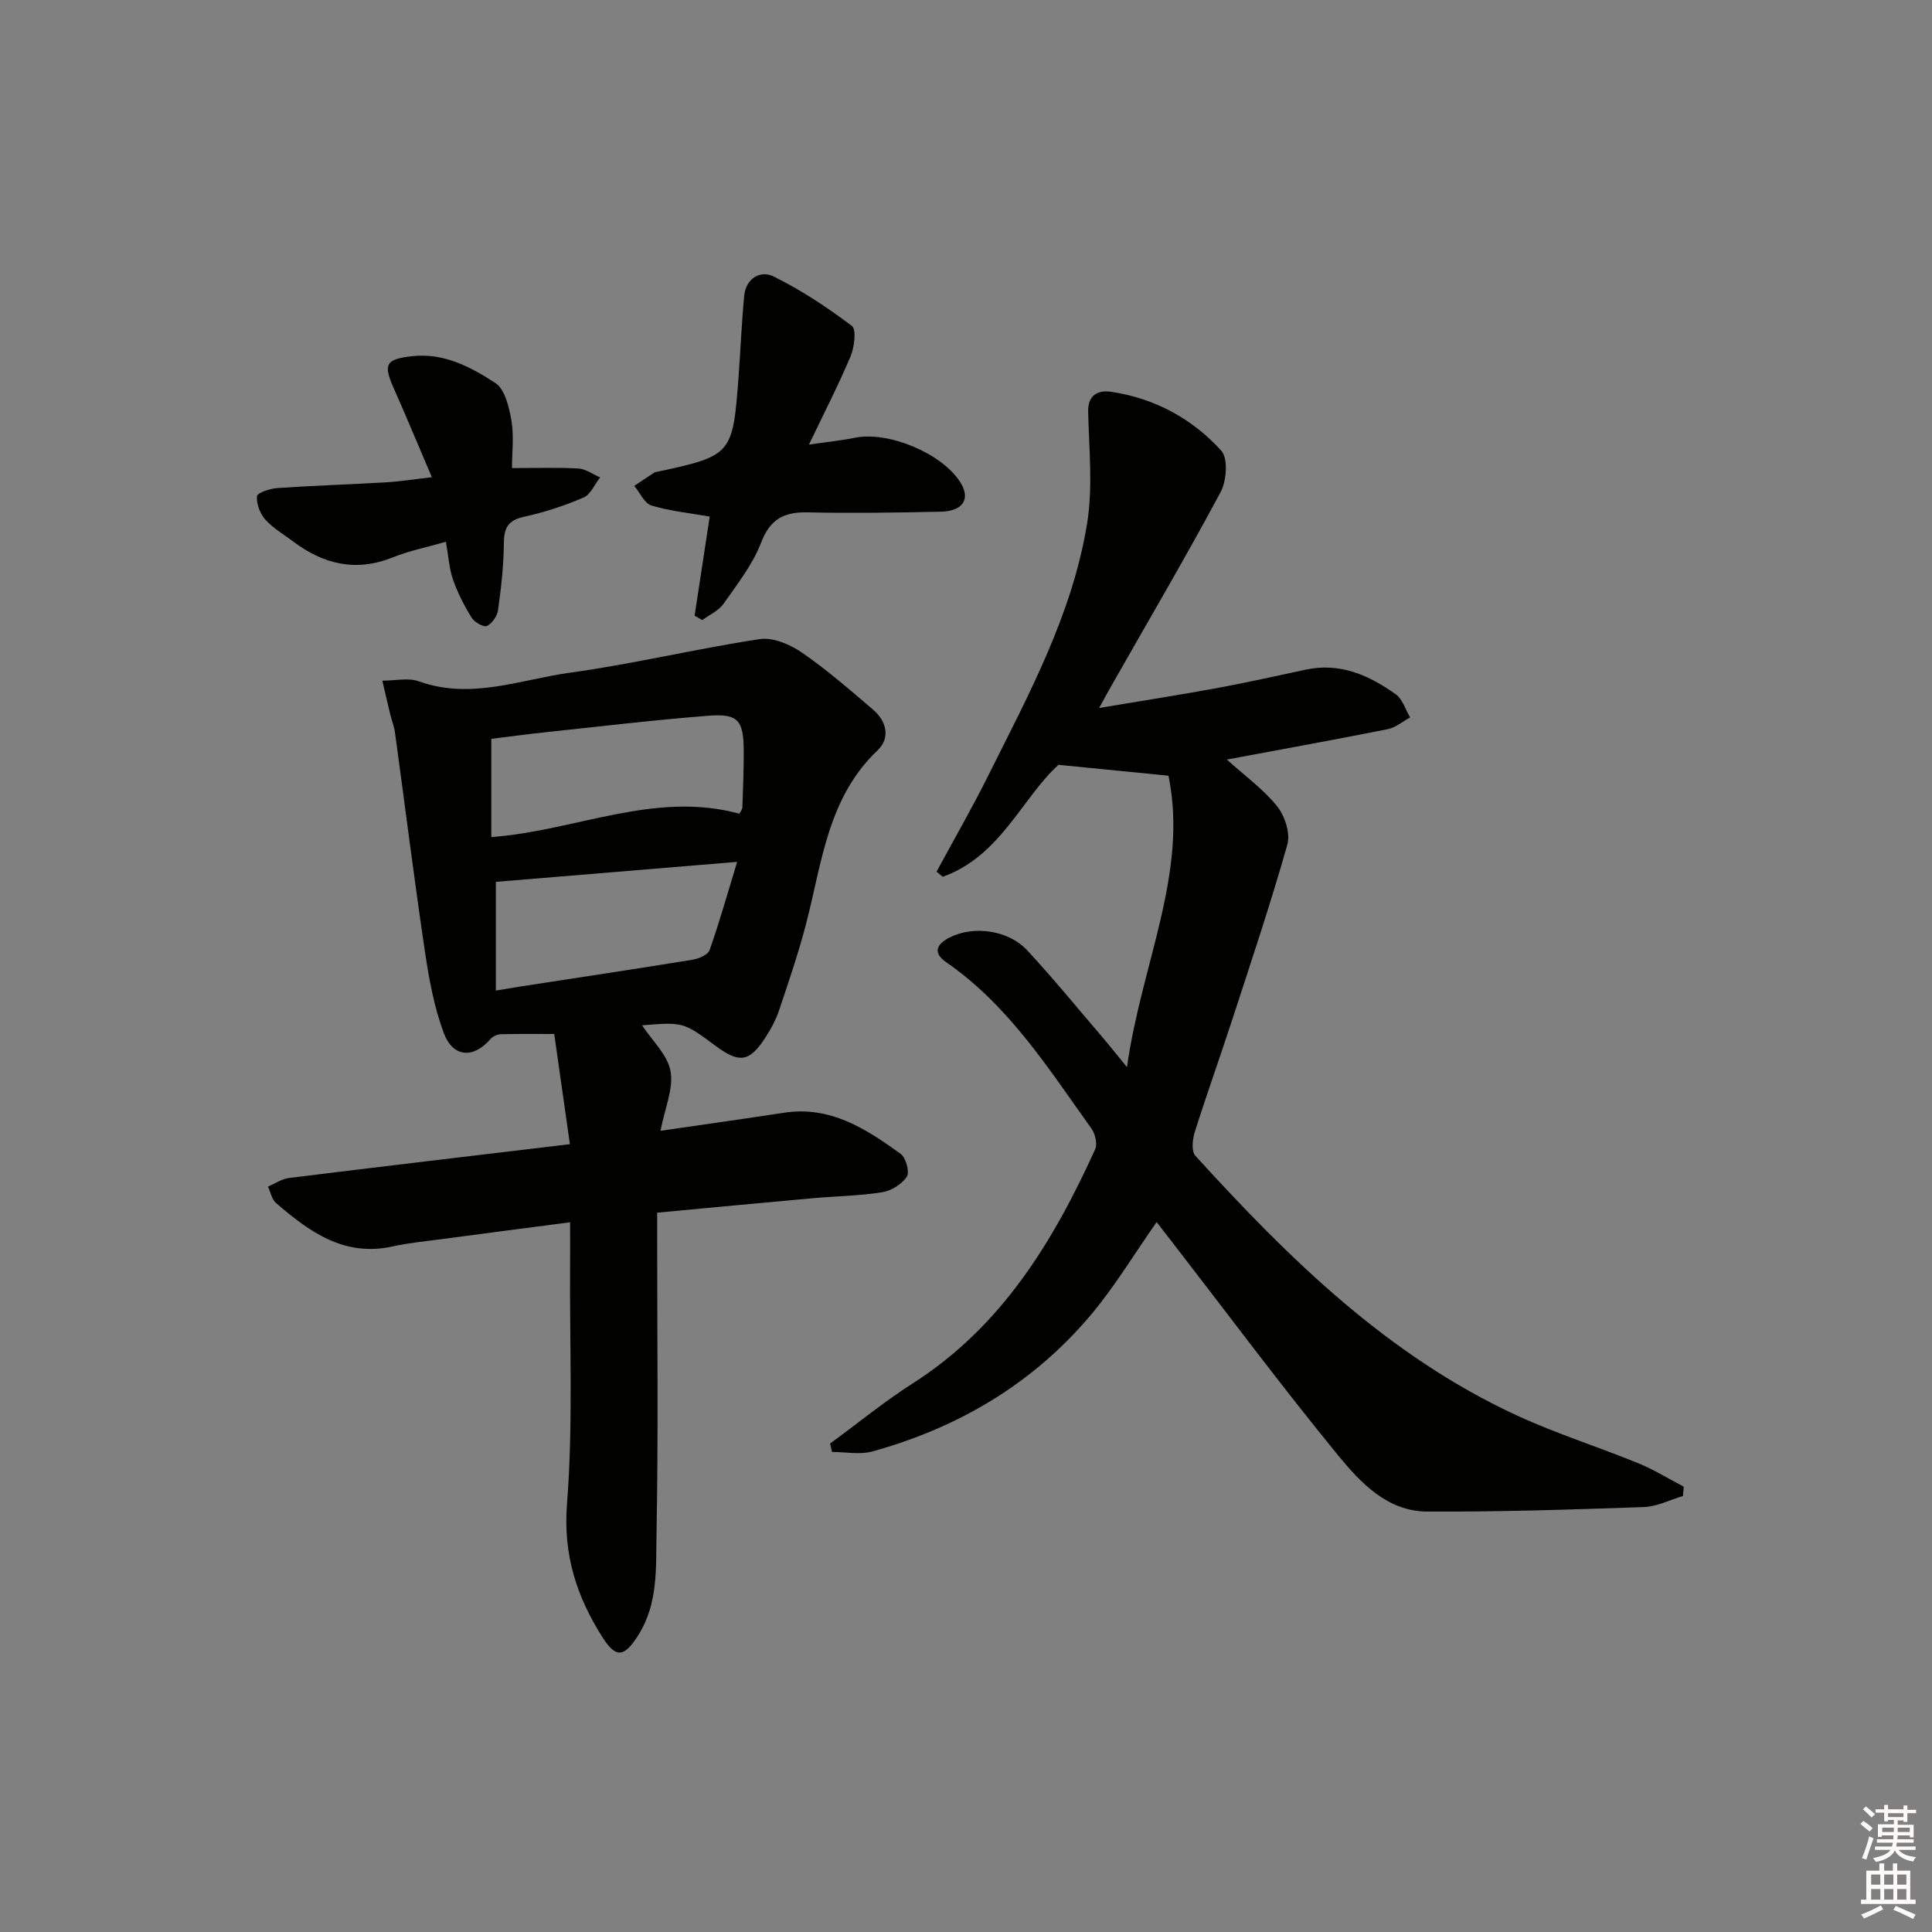 <svg enable-background="new 0 0 400 400" viewBox="0 0 400 400" xmlns="http://www.w3.org/2000/svg"><rect x="0" y="0" width="400" height="400" fill="#808080" stroke="none"/><g fill="#010100"><path d="m171.86 298.88c5.7-4.18 11.2-8.69 17.15-12.49 18.34-11.72 29.05-29.3 37.74-48.46.5-1.11-.01-3.2-.8-4.3-8.89-12.43-17.11-25.47-30.03-34.4-3.02-2.08-1.82-3.87.72-5.15 4.98-2.5 12.14-1.52 16.04 2.68 5.43 5.85 10.48 12.05 15.67 18.11 1.37 1.6 2.67 3.25 4.98 6.07 2.98-21.33 12.73-40.26 8.59-60.34-7.6-.75-14.52-1.44-22.76-2.25-7.4 6.59-12.01 18.94-23.97 23.17-.43-.35-.86-.69-1.29-1.04 3.59-6.64 7.36-13.18 10.72-19.93 8.38-16.79 17.42-33.43 20.46-52.2 1.21-7.51.39-15.38.21-23.08-.09-3.62 2.21-4.53 4.71-4.16 9.02 1.33 16.83 5.55 22.86 12.21 1.44 1.59 1.1 6.25-.15 8.57-7.14 13.33-14.81 26.39-22.29 39.54-.73 1.27-1.43 2.56-2.86 5.15 8.85-1.48 16.59-2.69 24.29-4.1 6.2-1.14 12.35-2.52 18.51-3.84 7.09-1.52 13.09 1.17 18.61 5.1 1.41 1.01 2.01 3.16 2.98 4.79-1.53.83-2.97 2.1-4.61 2.43-10.89 2.17-21.82 4.15-33.34 6.3 3.77 3.4 7.58 6.14 10.41 9.66 1.61 2 2.78 5.63 2.12 7.95-3.47 12.25-7.53 24.34-11.48 36.46-2.52 7.73-5.27 15.38-7.71 23.13-.47 1.49-.69 3.91.15 4.83 19.44 21.37 39.96 41.52 66.68 53.82 8.13 3.74 16.73 6.45 25.02 9.84 3.26 1.33 6.28 3.22 9.41 4.85-.05.64-.11 1.28-.16 1.93-2.7.8-5.37 2.19-8.09 2.29-14.97.52-29.94 1.01-44.91.93-8.21-.05-13.76-5.97-18.42-11.66-11.79-14.41-22.92-29.37-34.32-44.11-1.01-1.31-2.03-2.62-3.23-4.16-4.68 6.66-8.76 13.5-13.84 19.48-11.95 14.08-27.3 23.11-45.03 28.01-2.59.71-5.54.1-8.33.1-.13-.58-.27-1.16-.41-1.73z"/><path d="m132.93 212.28c2.1 3.19 5.3 6.12 5.9 9.51.64 3.61-1.18 7.66-2.08 12.33 8.97-1.31 17.28-2.47 25.58-3.74 9.57-1.47 16.98 3.33 24.13 8.51 1.1.79 1.91 3.78 1.29 4.72-1.02 1.56-3.22 2.93-5.1 3.23-4.75.75-9.6.81-14.4 1.24-10.57.95-21.13 1.96-32.19 2.99v5.65c0 20.33.25 40.66-.14 60.98-.13 6.99.34 14.29-3.73 20.78-2.87 4.56-4.6 4.99-7.42.55-5.34-8.39-8.21-17.07-7.38-27.64 1.28-16.35.53-32.86.64-49.31.02-2.81 0-5.62 0-9.02-9.28 1.21-18.09 2.35-26.89 3.53-3.29.44-6.62.75-9.85 1.47-10.04 2.22-17.24-3.03-24.15-9-.87-.76-1.12-2.24-1.66-3.39 1.45-.61 2.86-1.6 4.36-1.78 18.94-2.35 37.9-4.58 58.15-7-1.09-7.68-2.12-14.91-3.24-22.81-3.9 0-7.51-.05-11.11.05-.71.02-1.62.45-2.09.99-3.51 4.08-7.77 3.87-9.68-1.27-1.99-5.36-3.05-11.14-3.89-16.82-2.24-15.09-4.13-30.23-6.2-45.35-.18-1.3-.69-2.56-1-3.85-.56-2.3-1.08-4.6-1.62-6.9 2.54.01 5.33-.67 7.58.14 10.77 3.87 21.02-.39 31.35-1.81 13.13-1.81 26.08-4.95 39.2-6.94 2.74-.41 6.27 1.09 8.71 2.77 5.19 3.57 9.98 7.76 14.79 11.86 2.79 2.39 3.57 5.86.92 8.38-10.31 9.79-11.51 23.13-14.77 35.75-1.58 6.1-3.62 12.08-5.63 18.06-.68 2.02-1.72 3.96-2.89 5.75-3.24 4.97-5.34 5.28-10.15 1.73-6.78-5.03-6.78-5.03-15.34-4.34zm20.15-43.81c.22-.44.6-.86.62-1.29.14-3.98.31-7.97.28-11.95-.06-6.15-1.21-7.53-7.39-7.04-11.23.88-22.42 2.22-33.62 3.41-3.89.41-7.77.94-11.25 1.37v20.34c17.56-1.31 33.8-9.63 51.36-4.84zm-50.42 36.62c1.84-.31 3.42-.58 5-.83 11.91-1.84 23.83-3.62 35.72-5.56 1.29-.21 3.2-1.02 3.54-2.01 2.04-5.78 3.7-11.7 5.7-18.25-17.52 1.45-33.62 2.79-49.96 4.14z"/><path d="m143.81 127.47c1.04-6.81 2.08-13.61 3.13-20.52-4.16-.73-8.23-1.13-12.06-2.29-1.46-.45-2.39-2.66-3.56-4.07 1.4-.93 2.8-1.87 4.21-2.79.13-.08.32-.08.48-.11 15.51-3.33 15.71-3.55 16.9-19.67.41-5.59.64-11.2 1.17-16.78.34-3.63 3.38-5.33 6.04-4.02 5.73 2.82 11.14 6.4 16.24 10.25.99.74.53 4.41-.26 6.3-2.49 5.94-5.46 11.68-8.61 18.27 3.75-.54 6.68-.83 9.54-1.41 6.83-1.39 17.8 3.13 21.69 9.06 2.32 3.53.78 6.15-3.99 6.25-9.16.2-18.33.34-27.48.14-4.9-.11-7.77 1.33-9.67 6.26-1.76 4.56-4.94 8.62-7.79 12.68-1.01 1.44-2.91 2.26-4.4 3.36-.53-.29-1.05-.6-1.58-.91z"/><path d="m106 96.91c4.91 0 9.34-.16 13.75.09 1.53.09 3 1.2 4.5 1.84-1.13 1.44-1.97 3.55-3.45 4.18-3.95 1.69-8.1 3.05-12.29 3.97-3.28.72-4.17 2.25-4.19 5.44-.03 4.63-.57 9.28-1.2 13.87-.17 1.24-1.24 2.79-2.31 3.3-.68.32-2.59-.78-3.17-1.72-1.53-2.48-2.89-5.13-3.85-7.88-.8-2.31-.94-4.85-1.47-7.83-3.85 1.11-7.55 1.84-10.98 3.22-7.59 3.06-14.28 1.48-20.56-3.22-1.99-1.49-4.22-2.79-5.85-4.6-1.1-1.22-1.85-3.24-1.73-4.83.05-.69 2.67-1.58 4.17-1.69 7.46-.51 14.93-.74 22.4-1.18 2.96-.17 5.9-.64 9.64-1.07-2.77-6.48-5.27-12.53-7.93-18.51-2.19-4.93-1.57-5.96 3.93-6.55 6.57-.71 12.09 2.27 17.15 5.56 2 1.3 2.85 5.06 3.34 7.85.53 3.22.1 6.59.1 9.76z"/></g><path d="m385.2 377.6.6-.6c.6.4 1.3.9 1.9 1.5l-.6.7c-.8-.6-1.4-1.1-1.9-1.6zm.3 7.1c.6-1.4 1.1-2.9 1.5-4.5.3.1.6.3.9.4-.5 1.4-1 2.9-1.5 4.4zm.2-10.1.6-.6c.7.5 1.3 1.1 1.9 1.6l-.7.7c-.6-.6-1.2-1.2-1.8-1.7zm8.4-.8h.8v.9h1.8v.7h-1.8v1.8h-.8v-.3h-1.2v.9h3.3v2.6h-.8v-.4h-2.5c0 .3 0 .6-.1.8h3.4v.7h-3.5c0 .3-.1.6-.1.8h4v.7h-3.5c.7.9 1.9 1.3 3.6 1.5-.2.2-.4.5-.6.9-1.9-.3-3.2-1.1-3.8-2.3-.5 1.1-1.8 2-3.9 2.4-.2-.3-.4-.5-.6-.8 1.9-.4 3.1-.9 3.6-1.7h-3.2v-.7h3.5c.1-.2.1-.5.2-.8h-3.3v-.7h3.4c0-.2 0-.5 0-.8h-2.4v.3h-.8v-2.6h3.3v-.9h-1.2v.3h-.8v-1.8h-1.8v-.7h1.8v-.9h.8v.9h3.2zm-4.4 5.5h2.4c0-.3 0-.6 0-.9h-2.4zm1.2-3.1h3.2v-.8h-3.2zm4.4 2.2h-2.4v.9h2.5v-.9z" fill="#fcfbfa"/><path d="m389.2 385.8h.9v1.5h1.8v-1.5h.9v1.5h2.7v6h1.1v.9h-11.3v-.9h1.1v-6h2.7v-1.5zm.2 8.7.5.8c-1.2.6-2.5 1.3-4 1.9-.2-.3-.3-.6-.6-.8 1.6-.6 3-1.3 4.1-1.9zm-2-4.3h1.9v-2.1h-1.9zm0 3.1h1.9v-2.2h-1.9zm2.7-3.1h1.9v-2.1h-1.9zm0 3.1h1.9v-2.2h-1.9zm2.4 1.3c1.4.6 2.7 1.2 4.1 1.8l-.5.9c-1.5-.7-2.8-1.4-4.1-1.9zm2.2-6.5h-1.9v2.1h1.9zm-1.9 5.2h1.9v-2.2h-1.9z" fill="#fcfbfa"/></svg>